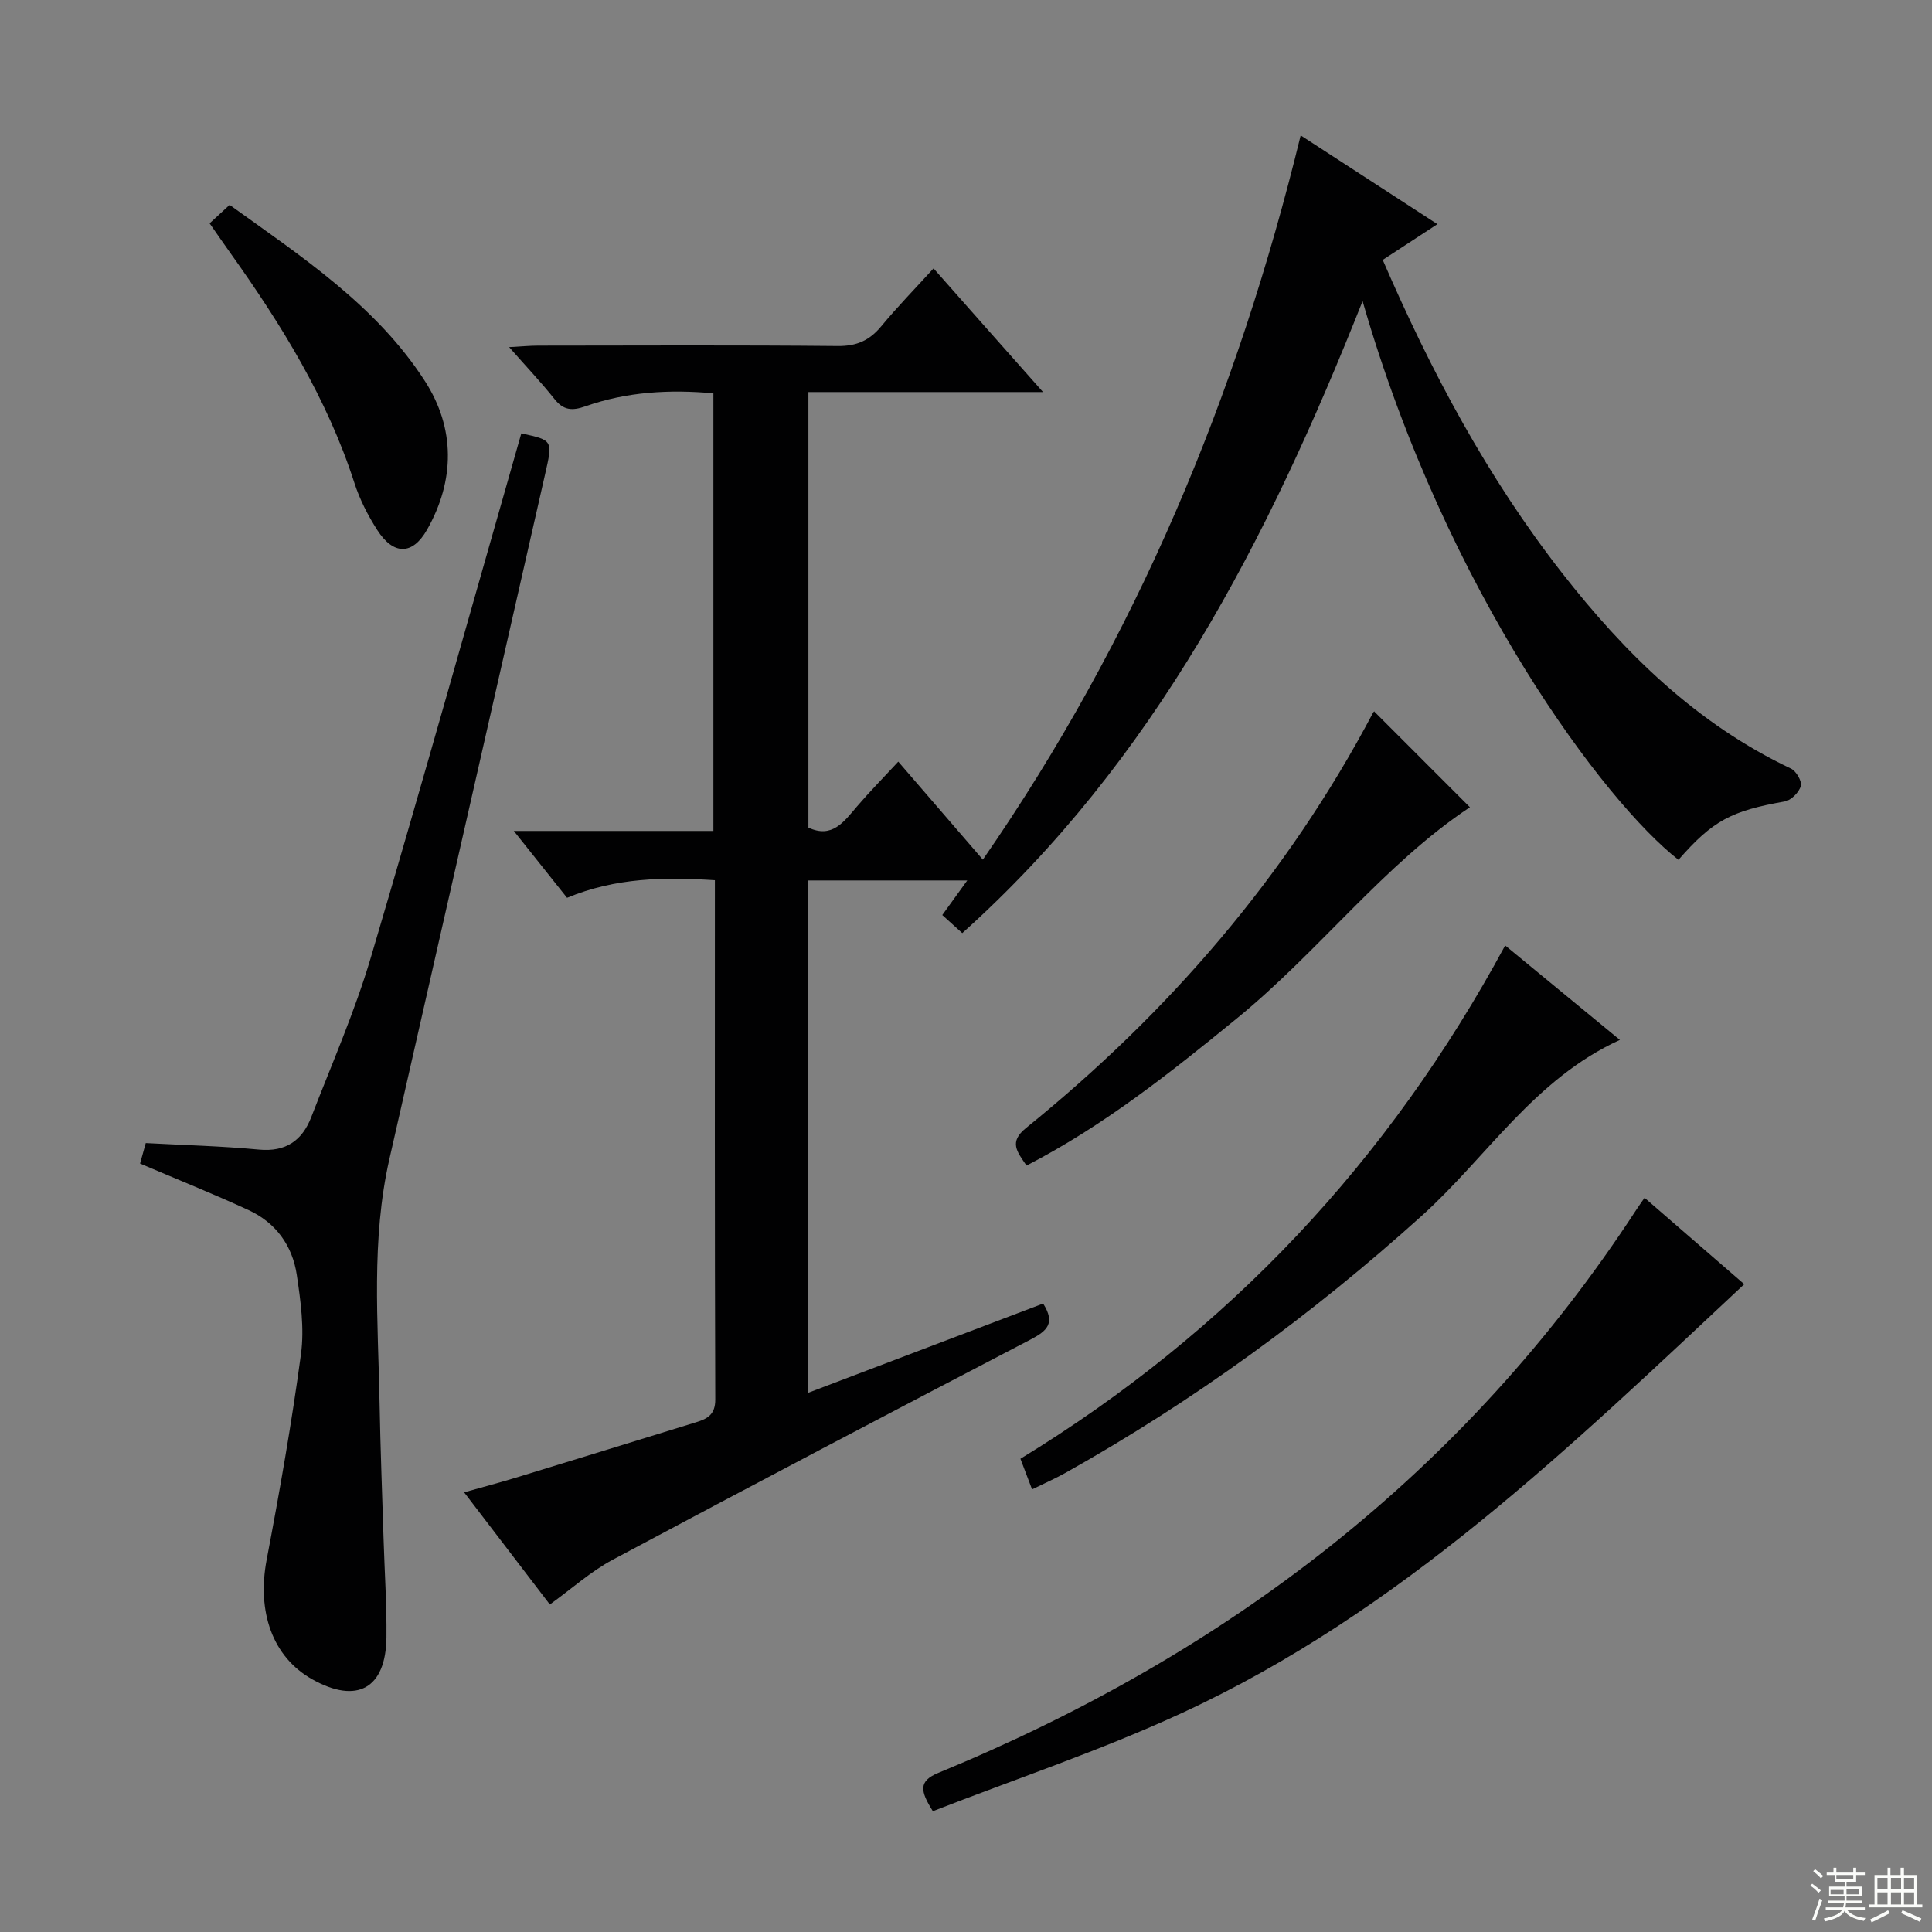 <svg enable-background="new 0 0 400 400" viewBox="0 0 400 400" xmlns="http://www.w3.org/2000/svg"><rect x="0" y="0" width="400" height="400" fill="#808080" stroke="none"/><g fill="#010102"><path d="m215.95 81.17c-17.02 0-32.62 0-48.58 0v90.18c4.93 2.3 7.35-1.21 10.06-4.38 2.59-3.03 5.39-5.87 8.55-9.28 5.77 6.69 11.36 13.17 17.51 20.29 31.76-45.89 52.63-95.92 65.8-149.95 9.5 6.17 18.66 12.12 28.31 18.38-3.99 2.61-7.53 4.93-11.32 7.4 10.01 23.15 21.69 45.05 37.13 64.82 13.05 16.71 27.92 31.27 47.39 40.5 1.08.51 2.32 2.64 2.04 3.61-.37 1.31-2.01 2.96-3.32 3.19-11.08 1.96-14.9 3.94-22.01 12.09-15.07-11.73-47.99-55.2-65.4-115.68-19.58 49.38-43.1 95.17-82.88 130.85-1.35-1.22-2.56-2.32-4.14-3.74 1.66-2.3 3.24-4.49 5.17-7.16-11.26 0-21.95 0-32.95 0v106.08c16.37-6.22 32.53-12.35 48.66-18.48 2.6 4.08.8 5.67-2.59 7.44-28.9 15.06-57.74 30.22-86.48 45.57-4.59 2.45-8.56 6.05-13.06 9.29-5.61-7.34-11.45-14.98-17.75-23.22 4.04-1.14 7.5-2.05 10.93-3.1 12.38-3.78 24.75-7.6 37.11-11.41 2.31-.71 3.97-1.56 3.96-4.71-.13-35.65-.08-71.31-.08-107.51-10.42-.68-20.56-.55-30.61 3.64-3.42-4.29-6.89-8.65-11.02-13.84h41.32c0-30.45 0-60.35 0-90.61-9.05-.82-17.92-.33-26.48 2.69-2.76.97-4.55.86-6.42-1.5-2.76-3.47-5.82-6.69-9.39-10.75 2.6-.14 4.33-.31 6.06-.31 20.66-.02 41.32-.12 61.98.08 3.89.04 6.56-1.14 8.98-4.06 3.38-4.08 7.09-7.88 10.85-12.01 7.44 8.44 14.58 16.48 22.67 25.6z"/><path d="m29 240.9c.36-1.29.8-2.86 1.18-4.24 7.93.43 15.71.62 23.43 1.35 5.59.53 8.97-1.9 10.84-6.74 4.24-10.97 9-21.8 12.33-33.04 10.68-36.07 20.8-72.3 31.15-108.5 6.59 1.42 6.53 1.41 4.9 8.57-10.75 47.2-21.45 94.42-32.2 141.62-3.82 16.78-2.35 33.76-2.04 50.69.17 9.31.53 18.62.82 27.93.21 6.81.67 13.62.6 20.43-.11 10.63-6.09 13.92-15.37 8.71-8.21-4.61-11.48-13.95-9.43-24.76 2.69-14.14 5.19-28.34 7.11-42.6.71-5.33-.07-10.96-.87-16.35-.9-6.08-4.35-10.85-10.02-13.45-7.2-3.32-14.57-6.27-22.43-9.62z"/><path d="m193.14 374.99c-2.63-4.17-3.02-6.23 1.14-7.94 59.66-24.57 108.95-62.05 144.48-116.55.53-.81 1.09-1.59 1.73-2.51 7.06 6.12 13.96 12.11 20.64 17.89-35.93 33.61-71.21 67.92-116.47 88.8-16.78 7.75-34.43 13.64-51.52 20.31z"/><path d="m213.68 308.36c-.96-2.53-1.71-4.51-2.41-6.34 43.19-26.37 76.3-61.77 100.36-106.27 7.84 6.46 15.63 12.86 23.75 19.55-17.71 8.08-27.54 24.26-40.98 36.38-22.73 20.51-47.23 38.37-73.9 53.31-2.02 1.12-4.13 2.05-6.82 3.37z"/><path d="m212.53 241.32c-1.98-2.91-3.7-4.87-.09-7.79 29.57-23.93 54.01-52.2 71.84-85.97.14-.27.48-.43.25-.24 6.78 6.79 13.53 13.54 19.8 19.81-17.73 11.76-31.19 29.8-48.31 43.77-13.67 11.16-27.4 22.11-43.49 30.42z"/><path d="m43.4 46.24c1.35-1.24 2.55-2.35 4.14-3.82 14.97 10.77 30.37 20.85 40.46 36.52 6.26 9.73 6.21 20.52.42 30.72-3.03 5.34-6.97 5.28-10.31.08-1.95-3.04-3.65-6.37-4.75-9.8-5.64-17.46-15.14-32.79-25.68-47.58-1.35-1.89-2.66-3.8-4.28-6.12z"/></g><path d="m374.8 390.4.4-.4c.7.5 1.3 1 1.8 1.4l-.5.5c-.5-.6-1.1-1.1-1.7-1.5zm1 7.3-.6-.3c.5-1.4 1.1-2.8 1.5-4.3.2.1.4.2.6.3-.5 1.3-1 2.8-1.5 4.3zm-.4-10.3.4-.4c.4.3 1 .8 1.7 1.4l-.5.5c-.4-.5-1-1-1.6-1.5zm2.5.3h1.7v-1h.6v1h3.5v-1h.6v1h1.8v.5h-1.8v1.4h-2v1h3.2v2h-3.2v.9h3.3v.5h-3.4c0 .3-.1.6-.1.9h4v.5h-3.7c.7.9 1.9 1.5 3.8 1.7-.1.2-.2.4-.3.6-2.1-.4-3.5-1.1-4-2.1-.4 1-1.8 1.7-4 2.2-.1-.2-.2-.4-.3-.6 2.1-.4 3.4-1 3.8-1.8h-3.4v-.5h3.6c.1-.3.1-.6.2-.9h-3.3v-.5h3.4c0-.3 0-.6 0-.9h-3.2v-2h3.3v-1h-2.1v-1.4h-1.7v-.5zm1.1 3.5v1h2.7c0-.3 0-.4 0-.4 0-.1 0-.2 0-.2 0-.1 0-.2 0-.3h-2.7zm1.2-3v.9h3.5v-.9zm4.7 3h-2.6v.6.4h2.6z" fill="#fbfcfa"/><path d="m393.6 386.7h.6v1.5h2.7v6.1h1.1v.6h-11v-.6h1.1v-6.1h2.7v-1.5h.6v1.5h2.1v-1.5zm-2.7 8.8.4.6c-1.2.6-2.5 1.3-3.8 1.9-.1-.2-.2-.4-.3-.6 1.2-.6 2.5-1.2 3.7-1.9zm-2.2-6.7v2.4h2.1v-2.4zm0 3v2.5h2.1v-2.5zm2.8-3v2.4h2.1v-2.4zm0 3v2.5h2.1v-2.5zm6 6.1c-1.4-.7-2.7-1.3-3.9-1.8l.3-.6c1.5.6 2.7 1.2 3.9 1.7zm-1.2-9.1h-2.1v2.4h2.1zm-2.1 3v2.5h2.1v-2.5z" fill="#fbfcfa"/></svg>
